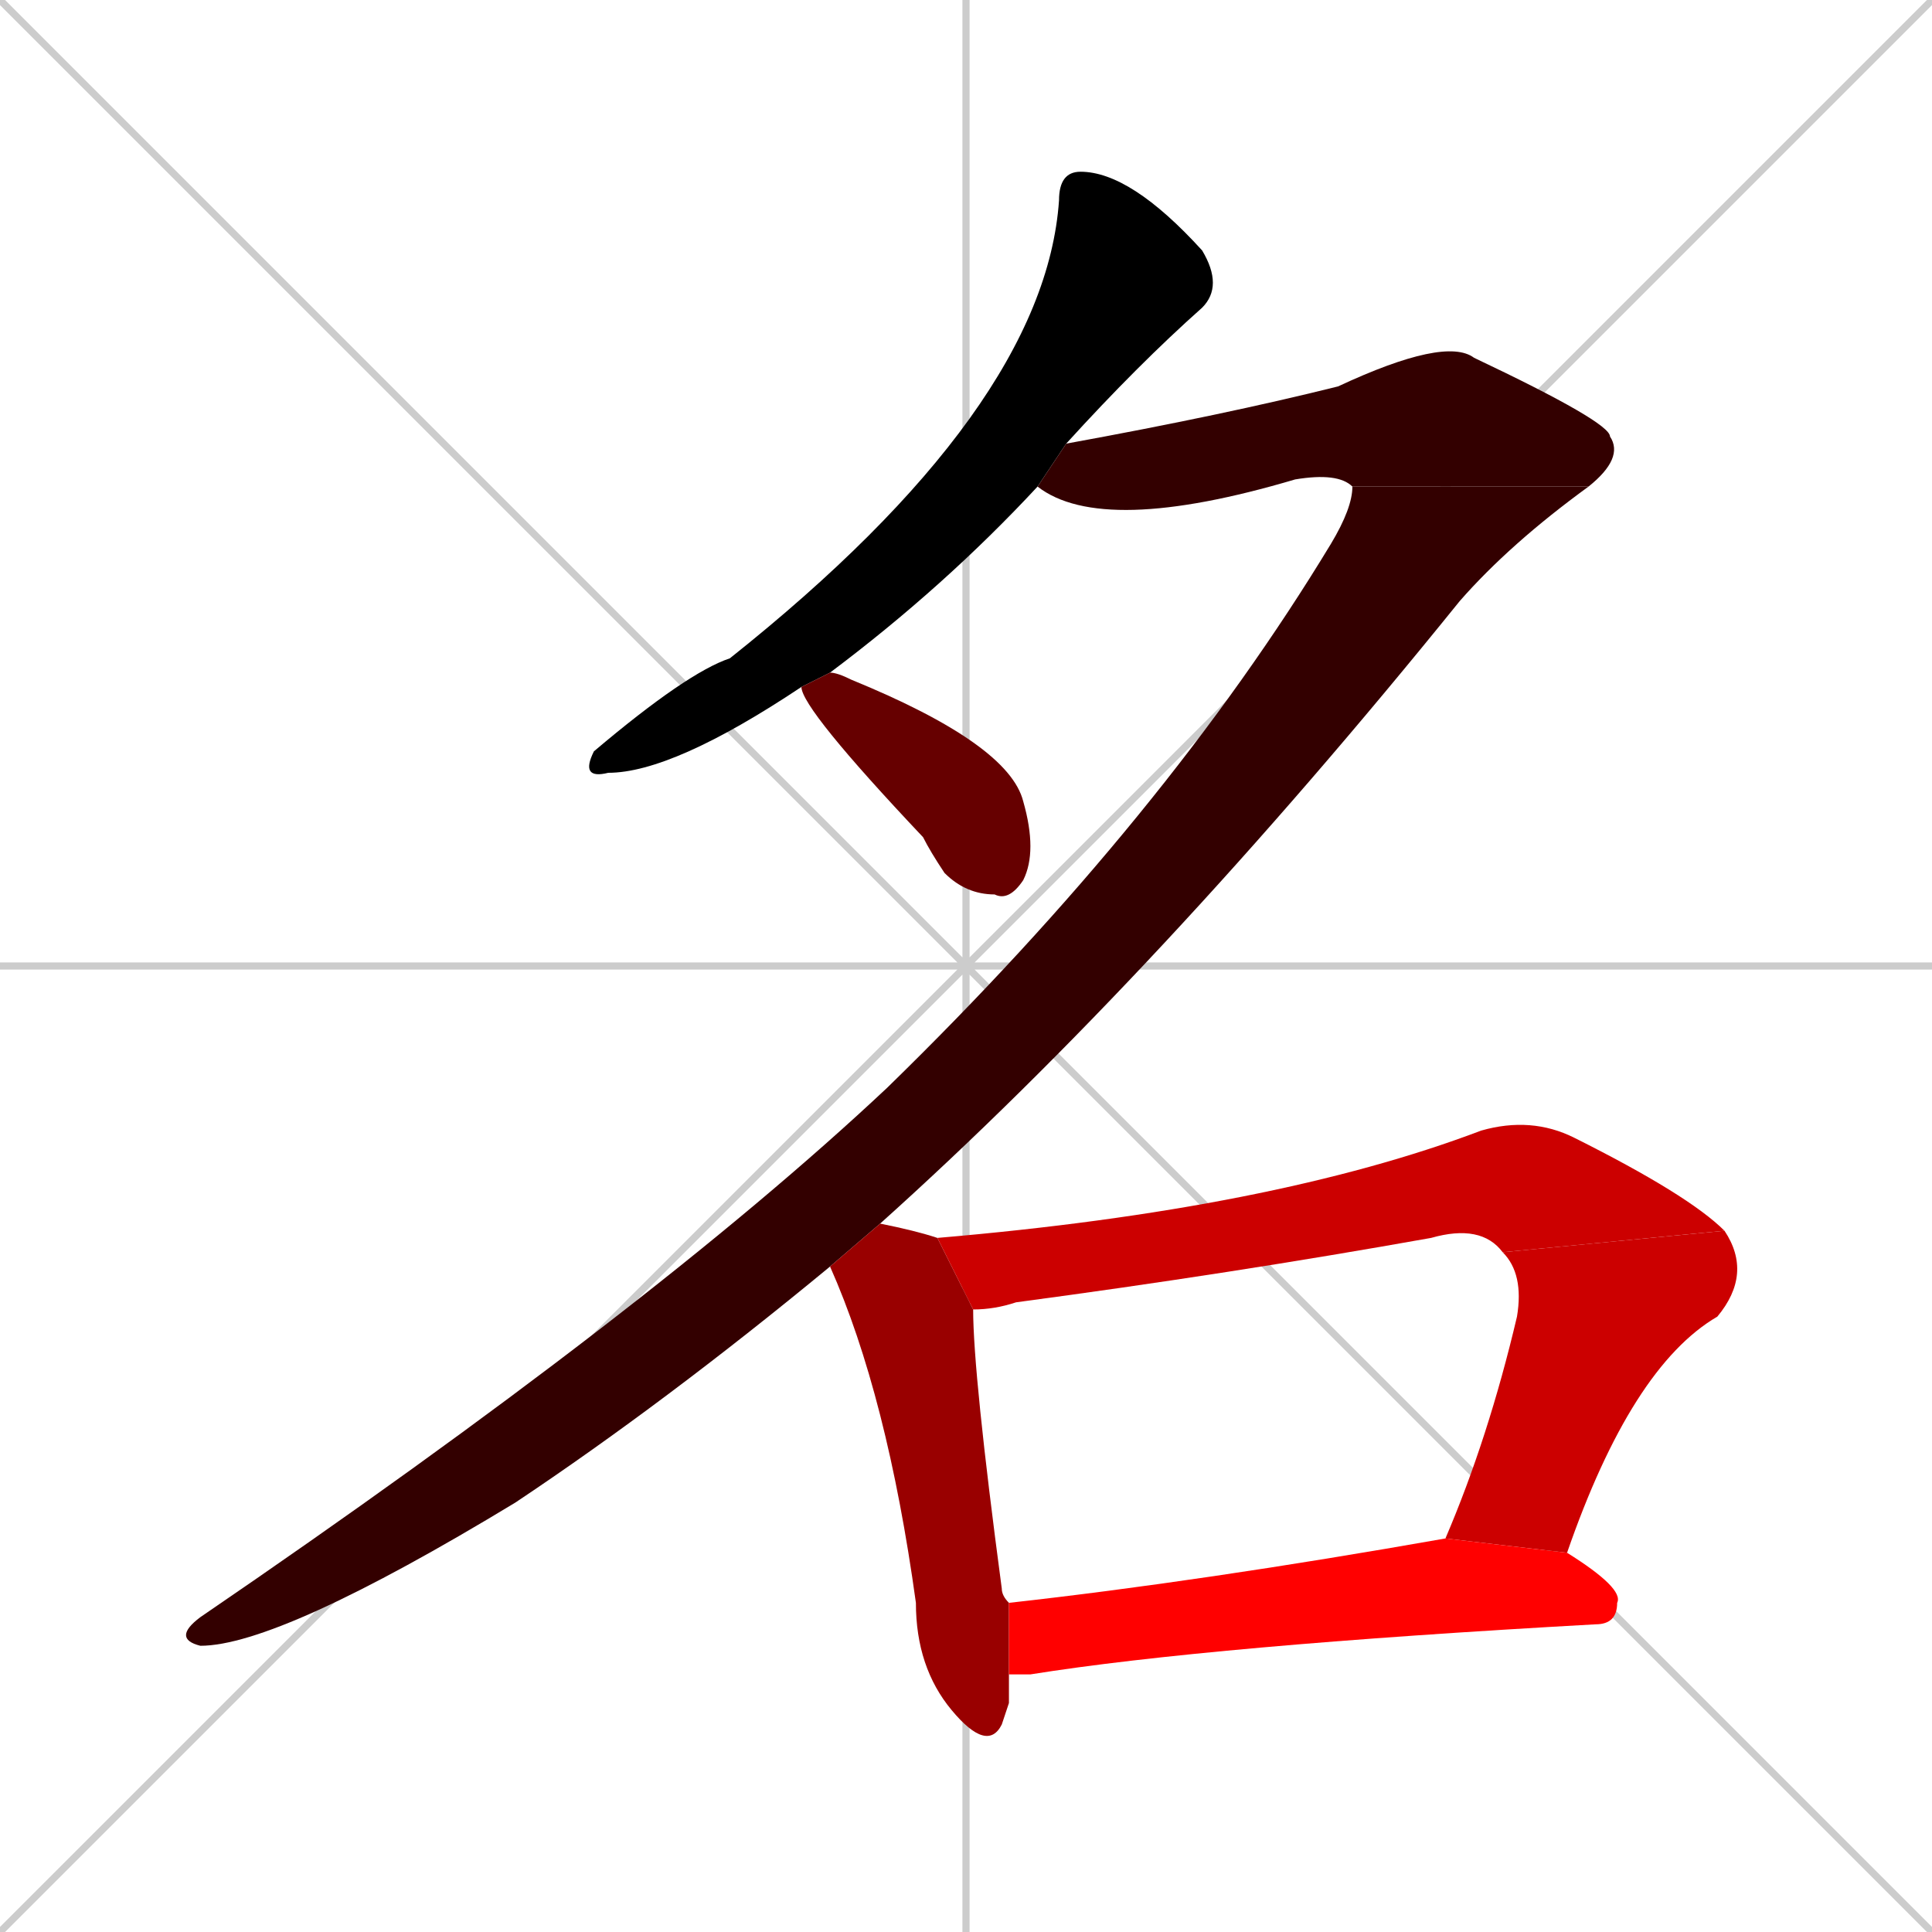 <svg xmlns="http://www.w3.org/2000/svg" xmlns:xlink="http://www.w3.org/1999/xlink" width="270" height="270"><path d="M 0 0 L 270 270 M 270 0 L 0 270 M 135 0 L 135 270 M 0 135 L 270 135" stroke="#CCCCCC" /><path d="M 145 68 Q 132 82 116 94 L 112 96 Q 94 108 85 108 Q 81 109 83 105 Q 96 94 102 92 Q 146 57 148 28 Q 148 24 151 24 Q 158 24 168 35 Q 171 40 168 43 Q 159 51 149 62" fill="#000000" /><path d="M 189 68 Q 187 66 181 67 Q 154 75 145 68 L 149 62 Q 171 58 187 54 Q 202 47 206 50 Q 225 59 225 61 Q 227 64 222 68" fill="#330000" /><path d="M 116 177 Q 93 196 72 210 Q 39 230 28 230 Q 24 229 28 226 Q 91 183 124 152 Q 163 114 186 76 Q 189 71 189 68 L 222 68 Q 211 76 204 84 Q 162 136 123 171" fill="#330000" /><path d="M 116 94 Q 117 94 119 95 Q 141 104 143 112 Q 145 119 143 123 Q 141 126 139 125 Q 135 125 132 122 Q 130 119 129 117 Q 112 99 112 96" fill="#660000" /><path d="M 141 238 L 140 241 Q 138 245 133 239 Q 128 233 128 224 Q 124 195 116 177 L 123 171 Q 128 172 131 173 L 136 183 Q 136 192 140 222 Q 140 223 141 224 L 141 234" fill="#990000" /><path d="M 131 173 Q 178 169 207 158 Q 214 156 220 159 Q 236 167 241 172 L 210 175 Q 207 171 200 173 Q 172 178 142 182 Q 139 183 136 183" fill="#cc0000" /><path d="M 202 215 Q 208 201 212 184 Q 213 178 210 175 L 241 172 Q 245 178 240 184 Q 228 191 219 217" fill="#cc0000" /><path d="M 141 224 Q 168 221 202 215 L 219 217 Q 227 222 226 224 Q 226 227 223 227 Q 169 230 144 234 Q 142 234 141 234" fill="#ff0000" /></svg>
